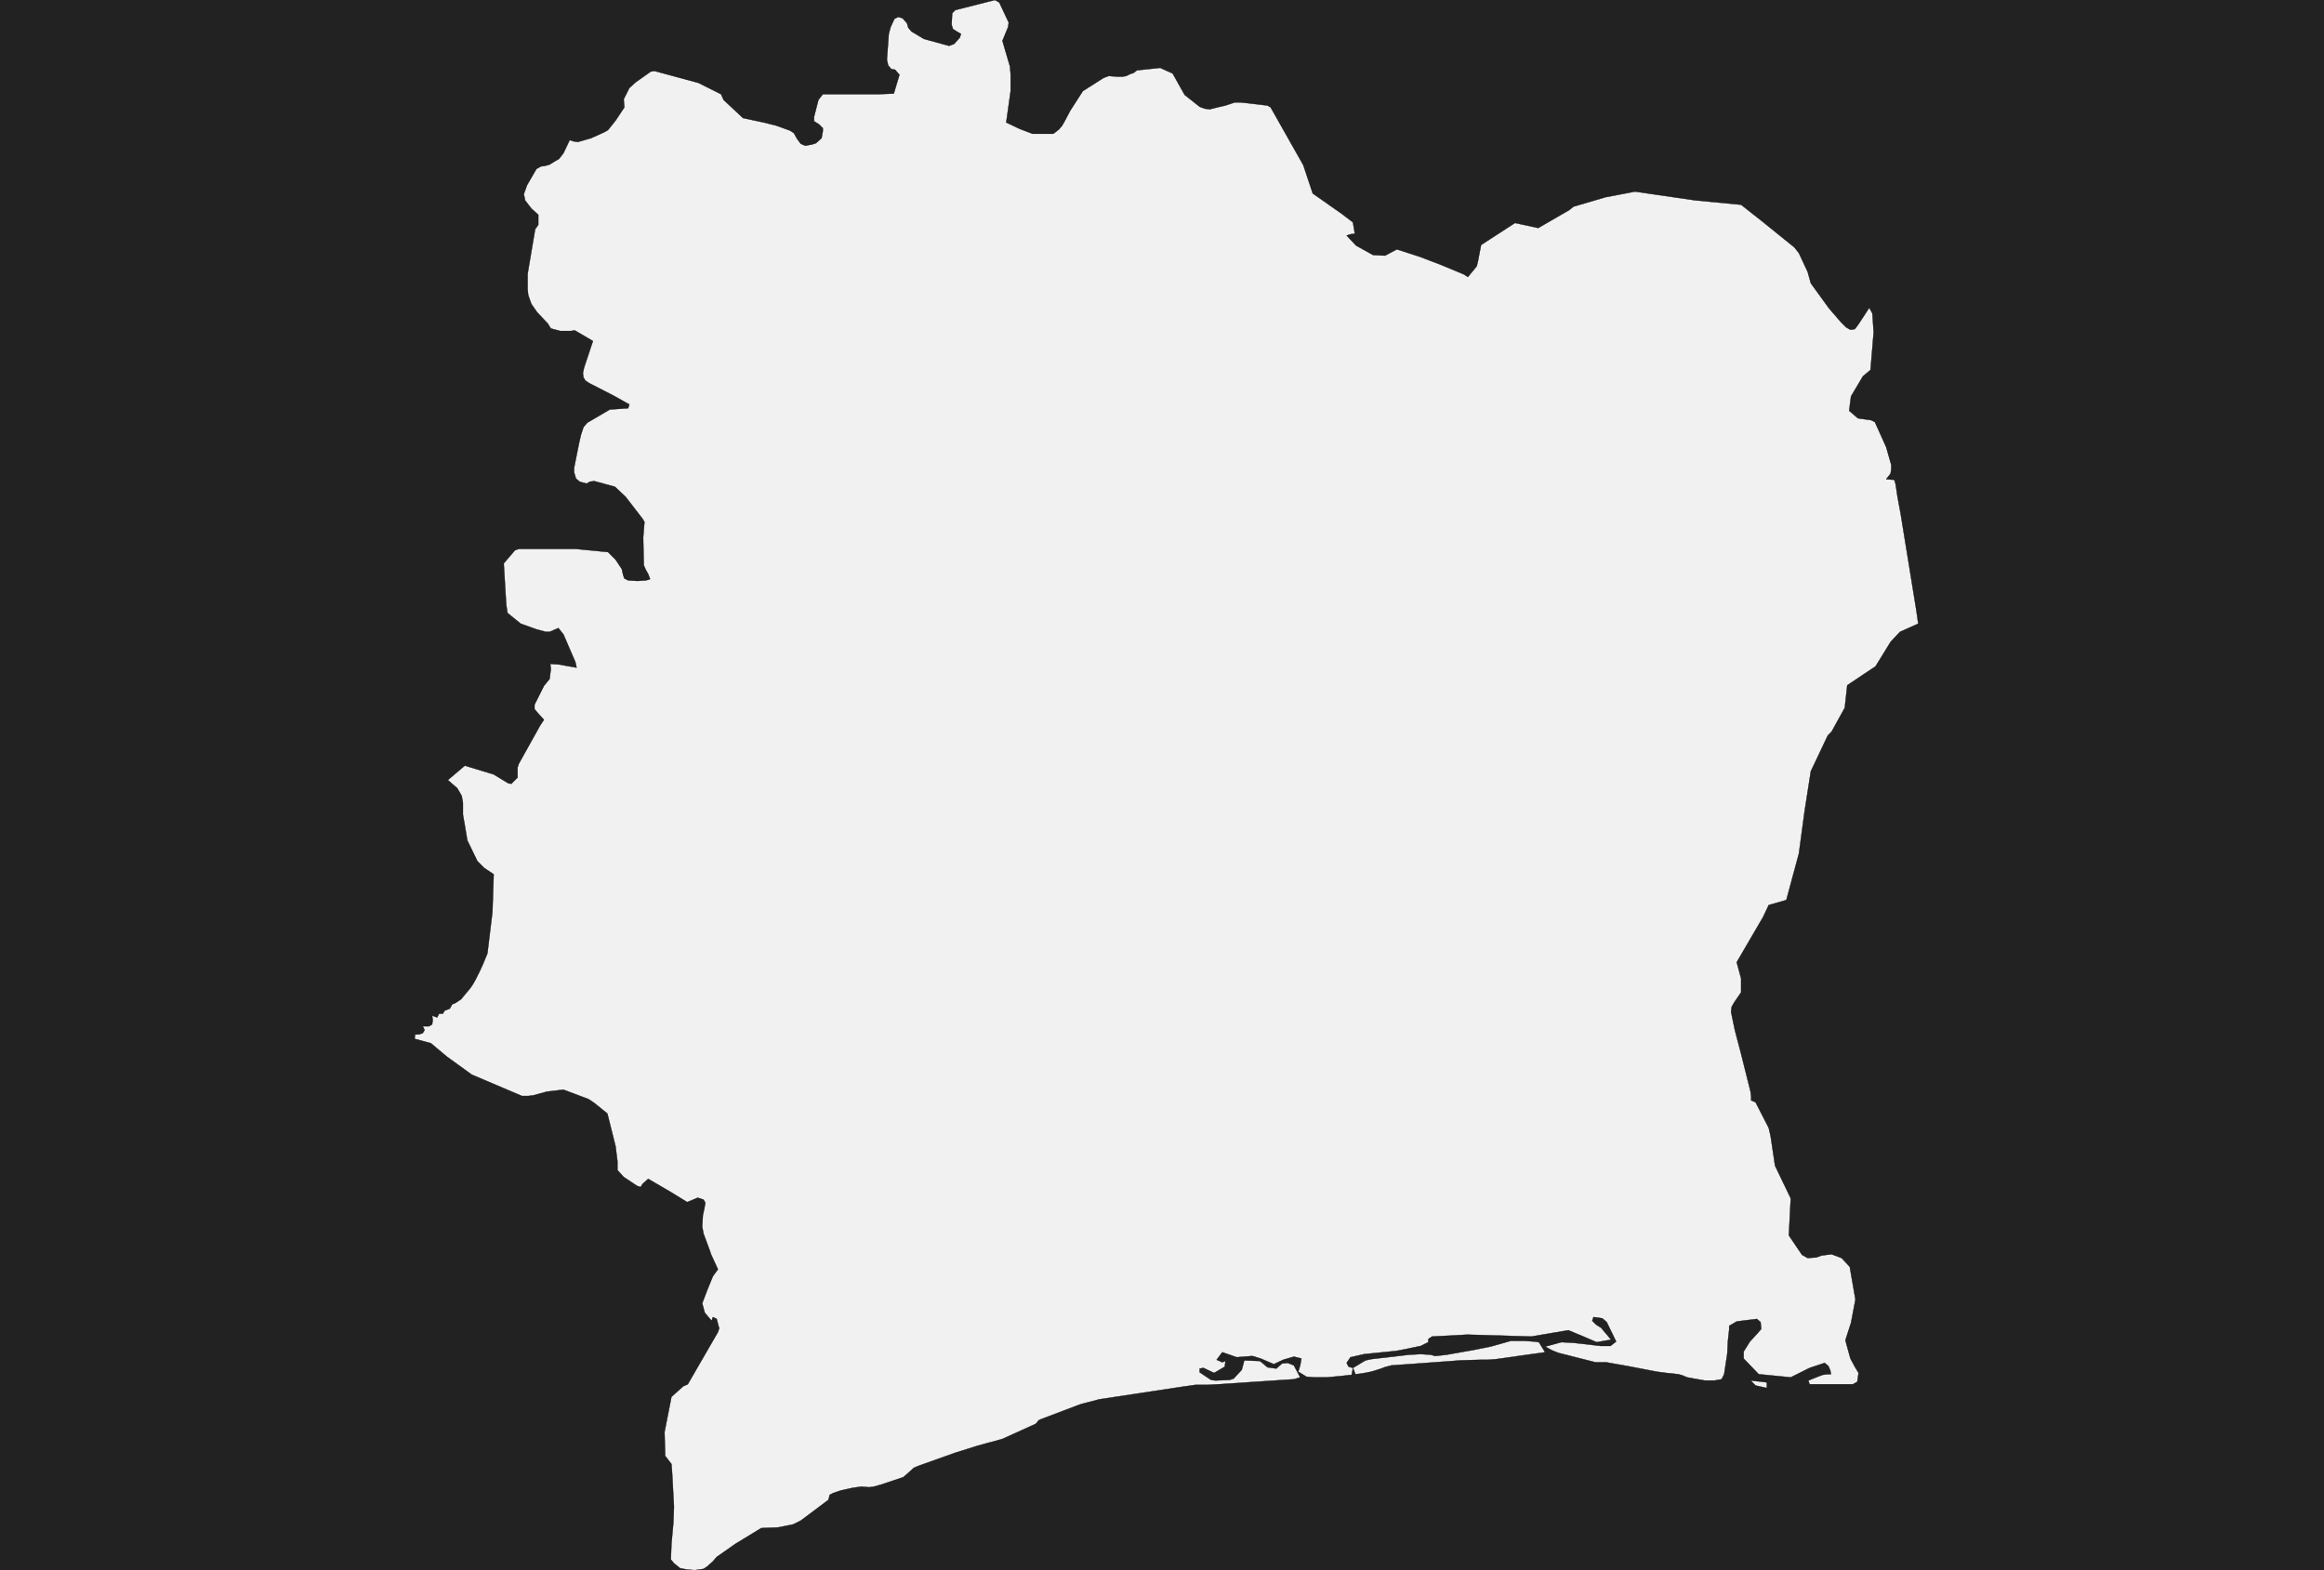 <?xml version="1.0" encoding="UTF-8" standalone="yes"?>
<!DOCTYPE svg PUBLIC "-//W3C//DTD SVG 1.0//EN" "http://www.w3.org/TR/2001/REC-SVG-20010904/DTD/svg10.dtd">
<svg height="250" width="370" xmlns="http://www.w3.org/2000/svg" xmlns:svg="http://www.w3.org/2000/svg" xmlns:xlink="http://www.w3.org/1999/xlink">


<g id="background">
<rect id="" width="370" height="250" fill="#222222"/>
</g>
  <g id="384" style="stroke-miterlimit: 3; fill: #F1F1F1; stroke: #000000; stroke-opacity: 1; stroke-width: 0.05; stroke-linejoin: bevel; stroke-linecap: square">
    <polygon id="Ivory Coast" points="215.4,217.8 215.2,218.9 213.4,219.1 211.2,219.3 209.2,219.3 208.0,219.2 206.7,218.4 207.0,217.4 207.2,216.3 206.0,216.0 204.3,216.5 202.8,217.2 200.7,216.3 199.4,215.9 198.1,216.0 196.9,216.1 194.6,215.3 193.7,216.5 194.6,216.9 195.1,216.7 195.0,217.6 193.3,218.6 191.6,217.8 191.0,217.9 191.0,218.5 192.8,219.7 193.5,219.8 195.8,219.7 196.4,219.5 197.7,218.1 198.1,216.6 200.6,216.7 201.8,217.7 203.2,217.9 204.1,217.1 205.0,217.0 206.0,217.4 207.0,219.3 206.0,219.6 194.0,220.4 192.2,220.5 191.4,220.5 190.3,220.5 188.2,220.8 175.0,222.8 173.5,223.2 172.3,223.5 171.7,223.7 169.6,224.5 165.9,225.9 165.4,226.1 164.9,226.7 159.6,229.1 158.2,229.5 157.4,229.7 155.6,230.2 152.1,231.3 146.2,233.4 145.5,233.7 144.5,234.6 143.8,235.2 140.2,236.4 139.1,236.7 138.4,236.8 137.1,236.7 135.7,236.9 133.9,237.3 132.7,237.7 132.1,238.0 131.9,238.8 127.5,242.1 126.3,242.7 123.8,243.2 121.2,243.3 117.1,245.8 114.1,247.9 113.5,248.6 112.6,249.4 112.0,249.8 110.6,250.0 109.4,249.9 108.3,249.7 107.3,248.9 106.8,248.3 106.9,245.8 107.2,242.5 107.3,239.9 107.0,234.4 106.9,233.1 105.9,231.8 105.8,228.0 106.9,222.4 108.8,220.7 109.5,220.4 114.3,212.1 114.5,211.5 114.1,210.0 113.5,209.7 113.3,210.3 112.2,209.0 111.8,207.5 112.6,205.4 113.5,203.2 114.3,202.1 113.2,199.7 113.0,199.1 112.0,196.4 111.8,195.3 111.9,193.5 112.1,192.6 112.3,191.5 112.0,191.0 111.1,190.7 109.4,191.4 106.8,189.8 103.2,187.7 102.3,188.5 102.0,189.0 101.4,188.8 99.3,187.4 98.3,186.3 98.3,184.9 98.0,182.5 96.7,177.3 94.6,175.6 93.7,175.0 89.7,173.5 87.1,173.8 84.9,174.4 84.1,174.5 83.1,174.5 75.1,171.1 71.1,168.2 68.6,166.1 66.0,165.4 66.1,164.7 66.7,164.7 67.3,164.5 67.6,164.0 67.3,163.4 68.3,163.4 68.8,163.1 68.9,162.4 68.8,161.7 69.6,162.0 69.9,161.4 70.5,161.4 70.8,160.9 71.6,160.6 72.0,159.9 72.5,159.7 73.4,159.1 74.9,157.3 75.3,156.7 75.7,156.0 76.4,154.6 76.9,153.5 77.6,151.8 78.4,145.2 78.6,139.2 77.1,138.2 76.0,137.1 74.4,133.8 74.0,131.4 73.7,129.7 73.7,128.7 73.7,127.8 73.5,126.7 72.8,125.5 71.3,124.2 73.3,122.5 74.0,121.9 78.6,123.3 80.9,124.7 81.4,124.8 82.4,123.8 82.4,123.0 82.4,122.2 82.6,121.6 86.0,115.5 86.6,114.6 85.6,113.5 85.1,112.9 85.1,112.2 86.6,109.2 87.5,108.1 87.7,106.5 87.6,105.7 89.0,105.8 91.8,106.3 91.6,105.4 89.7,101.0 88.9,100.0 87.5,100.6 86.9,100.6 85.4,100.2 82.9,99.3 80.8,97.6 80.6,96.3 80.5,94.7 80.2,89.7 82.0,87.6 82.6,87.4 91.7,87.4 96.8,87.9 98.0,89.1 99.0,90.6 99.2,91.5 99.4,92.1 100.0,92.4 101.5,92.5 102.9,92.4 103.5,92.2 103.2,91.4 102.8,90.7 102.5,90.0 102.4,85.6 102.6,83.1 102.3,82.6 99.6,79.1 97.9,77.5 94.6,76.6 93.9,76.7 93.4,77.0 92.3,76.7 91.7,76.2 91.4,75.2 91.4,74.5 92.2,70.5 92.5,69.2 92.9,68.0 93.5,67.3 97.1,65.2 100.0,65.0 100.2,64.4 97.7,63.0 93.8,61.0 93.2,60.6 92.9,60.1 92.8,59.4 93.0,58.5 94.4,54.3 91.5,52.6 90.9,52.7 89.2,52.7 87.7,52.3 87.2,51.5 85.5,49.7 84.6,48.4 84.1,47.0 84.0,46.1 84.0,43.6 85.2,36.5 85.7,35.8 85.7,34.2 84.6,33.2 83.6,31.9 83.4,30.9 83.9,29.5 85.4,26.9 86.1,26.5 86.8,26.4 87.5,26.2 88.3,25.7 89.0,25.3 89.7,24.4 90.7,22.3 91.3,22.5 92.0,22.6 94.1,22.0 96.3,21.0 96.8,20.7 98.0,19.2 99.0,17.7 99.4,17.1 99.3,15.8 100.2,14.0 101.2,13.1 103.6,11.4 104.2,11.3 111.2,13.2 114.8,15.0 115.2,15.9 118.3,18.8 121.6,19.5 123.6,20.0 125.8,20.8 126.4,21.2 126.9,22.1 127.5,22.9 128.2,23.2 129.3,23.0 129.9,22.8 130.8,22.0 131.0,20.9 131.0,20.4 130.4,19.8 129.6,19.3 129.6,18.6 130.3,15.9 131.0,15.0 139.8,15.0 142.3,14.9 143.2,11.9 142.5,11.1 141.9,11.0 141.4,10.4 141.2,9.5 141.5,5.4 141.8,4.3 142.4,3.0 143.0,2.7 143.7,2.9 144.4,3.7 144.6,4.4 145.1,5.0 147.1,6.2 151.1,7.3 151.9,7.0 152.8,6.0 153.0,5.4 152.3,5.0 151.7,4.6 151.5,3.9 151.6,2.1 152.1,1.6 158.4,0.0 159.1,0.4 160.6,3.6 160.5,4.3 159.6,6.5 160.8,10.6 160.9,11.8 160.9,13.0 160.9,14.5 160.2,19.5 162.3,20.5 163.6,21.0 164.4,21.3 167.7,21.3 168.6,20.6 169.1,20.0 169.5,19.3 170.4,17.6 172.4,14.5 175.7,12.4 176.5,12.1 177.9,12.2 178.7,12.2 179.3,12.1 179.9,11.8 180.5,11.6 181.0,11.2 184.7,10.8 186.7,11.7 188.6,15.1 191.0,17.0 191.8,17.3 192.6,17.4 193.8,17.1 195.1,16.8 196.6,16.3 197.5,16.3 201.8,16.8 202.3,17.1 207.5,26.3 209.0,30.8 213.7,34.1 215.4,35.4 215.7,37.2 215.0,37.3 214.4,37.5 215.9,39.1 218.6,40.6 220.5,40.7 222.4,39.7 226.1,40.9 229.5,42.2 233.1,43.7 233.7,44.1 235.1,42.4 235.3,41.6 235.8,39.0 241.2,35.5 244.9,36.3 248.7,34.1 249.9,33.4 250.5,32.9 255.6,31.4 257.7,31.0 260.3,30.5 269.9,31.9 277.2,32.6 280.5,35.2 285.7,39.4 286.4,40.3 287.8,43.3 288.3,45.1 291.2,49.1 293.1,51.3 293.9,52.1 294.6,52.5 295.3,52.4 295.9,51.6 297.6,49.0 298.1,49.9 298.3,52.9 297.8,58.9 296.6,59.9 294.7,63.1 294.4,65.4 295.8,66.6 297.9,66.9 298.5,67.2 300.3,71.2 301.1,74.0 301.1,74.7 301.0,75.4 300.3,76.3 301.6,76.4 301.8,77.1 302.1,79.1 302.6,81.8 305.1,97.2 305.4,99.3 302.5,100.6 301.0,102.2 298.6,106.1 294.1,109.1 293.7,112.7 291.6,116.5 291.0,117.1 288.3,122.8 287.3,129.2 286.4,135.9 284.4,143.3 281.6,144.1 280.7,146.0 276.5,153.2 277.2,155.8 277.2,158.0 276.1,159.6 275.7,160.3 275.6,161.1 276.2,164.0 277.2,167.8 278.7,173.8 278.8,174.6 278.8,175.2 279.5,175.5 281.6,179.6 281.9,180.9 282.6,185.6 285.1,190.8 284.8,196.7 286.9,199.8 287.8,200.3 289.2,200.2 290.0,199.9 291.6,199.7 293.2,200.3 294.5,201.7 295.4,206.9 294.7,210.6 293.8,213.4 294.6,216.3 295.3,217.6 295.9,218.6 295.7,220.0 295.0,220.4 288.1,220.4 287.9,219.8 289.4,219.2 290.2,218.9 290.9,218.8 291.5,218.8 291.4,218.2 291.1,217.5 290.5,217.0 288.1,217.8 285.1,219.3 280.0,218.8 277.6,216.3 277.6,215.2 278.6,213.6 279.8,212.3 280.4,211.6 280.3,210.5 279.7,210.0 276.5,210.4 275.3,211.1 275.3,211.7 275.1,213.5 275.0,215.5 274.5,218.8 274.1,219.6 273.0,219.8 271.9,219.8 271.4,219.8 269.7,219.5 268.6,219.3 267.9,219.0 267.2,218.8 265.3,218.6 263.8,218.4 259.1,217.5 255.7,216.9 254.5,216.9 254.0,216.9 248.1,215.4 247.1,215.0 246.0,214.4 248.6,213.7 250.5,213.8 252.3,214.0 254.8,214.3 256.4,214.3 257.3,213.6 255.8,210.5 255.1,209.9 253.7,209.7 253.5,210.3 254.1,210.9 254.9,211.4 256.5,213.3 254.2,213.7 252.1,212.8 249.7,211.8 243.8,212.8 233.6,212.5 228.0,212.8 227.4,213.2 227.4,213.7 226.2,214.3 222.8,215.0 222.2,215.1 217.2,215.6 215.0,216.1 214.4,217.0 214.7,217.6 215.4,217.8 " />
    <polygon id="Ivory Coast" points="215.4,217.8 217.4,216.6 218.3,216.4 224.3,215.7 226.2,215.6 227.8,215.7 228.5,215.9 230.3,215.7 234.8,214.9 237.3,214.4 240.5,213.5 241.3,213.5 242.3,213.5 242.8,213.5 244.3,213.6 245.0,213.7 246.0,215.3 238.9,216.3 238.2,216.4 236.9,216.5 235.8,216.5 232.5,216.6 221.5,217.4 220.4,217.7 219.9,217.9 218.3,218.4 216.7,218.7 215.8,218.8 215.4,217.8 " />
    <polygon id="Ivory Coast" points="281.3,220.1 281.3,221.0 279.5,220.6 278.7,219.8 281.3,220.1 " />
  </g>
</svg>